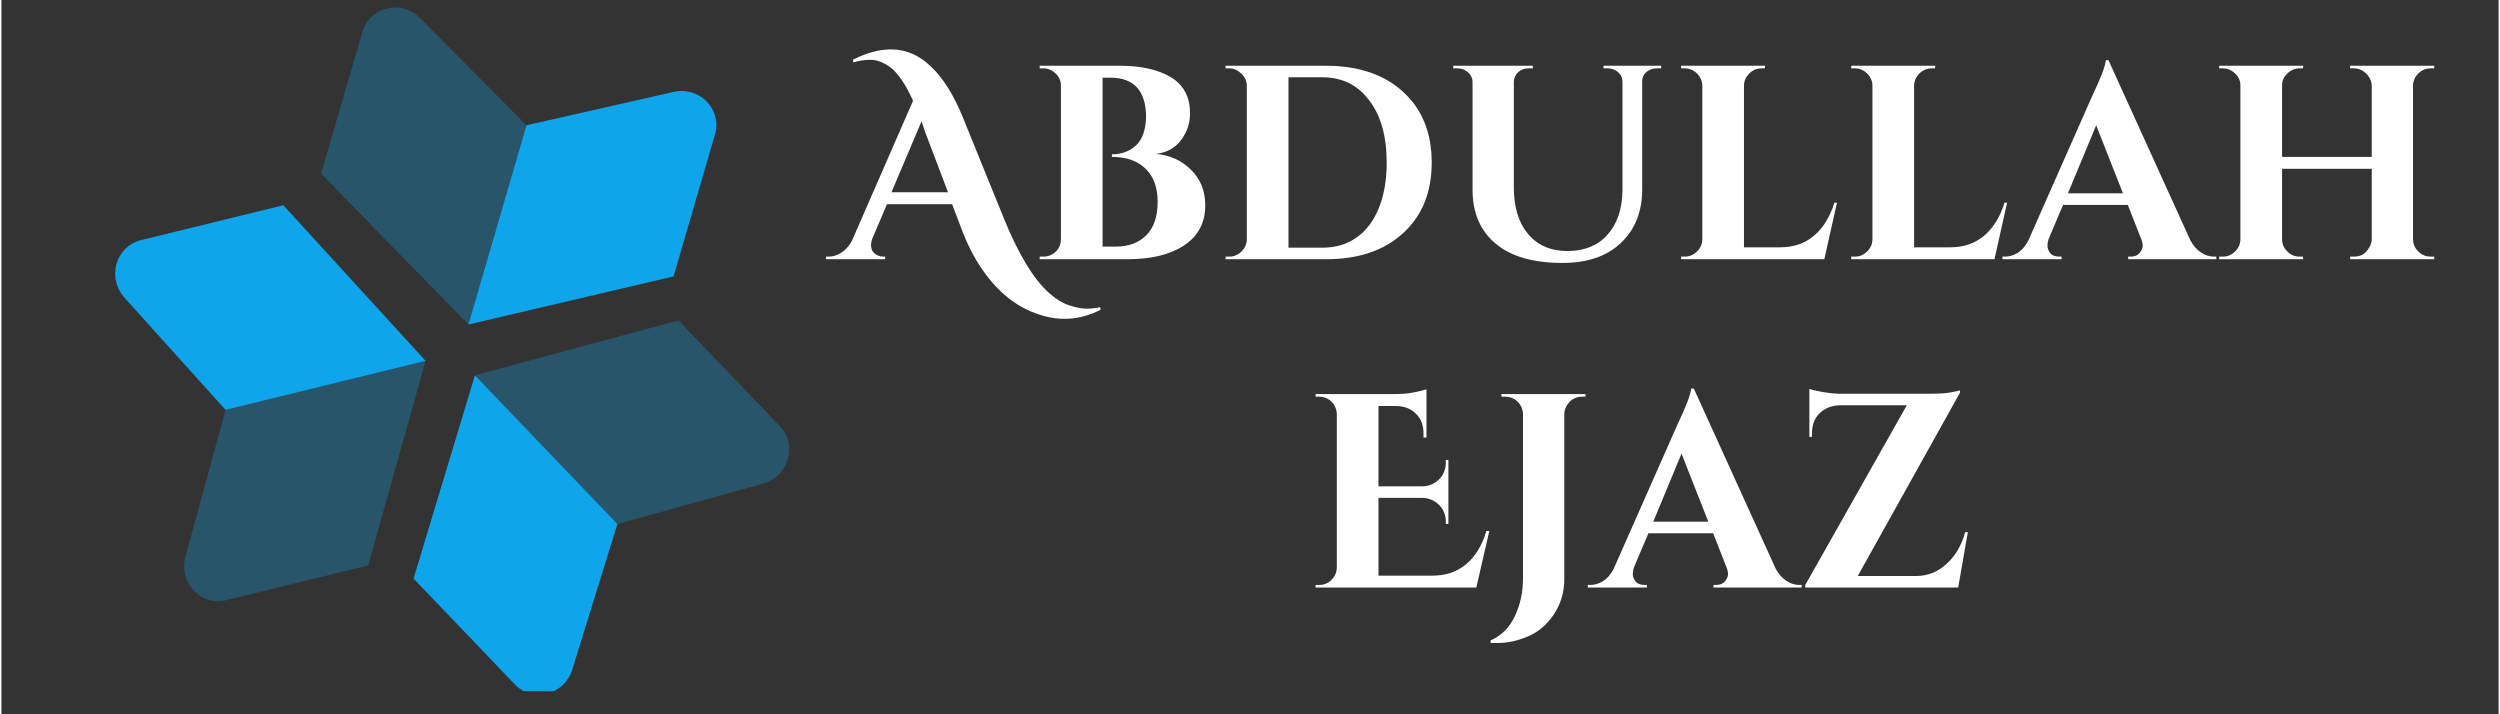 <svg xmlns="http://www.w3.org/2000/svg" xmlns:xlink="http://www.w3.org/1999/xlink" width="140" zoomAndPan="magnify" viewBox="0 0 104.88 30" height="40" preserveAspectRatio="xMidYMid meet" version="1.0"><rect x="0" y="0" width="104.88" height="30" fill="#333333" stroke="none"/><defs><g/><clipPath id="c66ac73836"><path d="M 19 3 L 31 3 L 31 14 L 19 14 Z M 19 3 " clip-rule="nonzero"/></clipPath><clipPath id="bcfbd785f3"><path d="M 7.738 -5.02 L 39.793 4.32 L 31.062 34.281 L -0.992 24.945 Z M 7.738 -5.02 " clip-rule="nonzero"/></clipPath><clipPath id="62916f43b4"><path d="M 7.738 -5.02 L 39.793 4.32 L 31.062 34.281 L -0.992 24.945 Z M 7.738 -5.02 " clip-rule="nonzero"/></clipPath><clipPath id="830ca87cb9"><path d="M 7.738 -5.02 L 111.566 25.23 L 102.836 55.195 L -0.992 24.945 Z M 7.738 -5.02 " clip-rule="nonzero"/></clipPath><clipPath id="7917031eb7"><path d="M 13 0 L 23 0 L 23 14 L 13 14 Z M 13 0 " clip-rule="nonzero"/></clipPath><clipPath id="460abe0fed"><path d="M 7.738 -5.02 L 39.793 4.32 L 31.062 34.281 L -0.992 24.945 Z M 7.738 -5.02 " clip-rule="nonzero"/></clipPath><clipPath id="eb51d18469"><path d="M 7.738 -5.02 L 39.793 4.32 L 31.062 34.281 L -0.992 24.945 Z M 7.738 -5.02 " clip-rule="nonzero"/></clipPath><clipPath id="1201414e99"><path d="M 7.738 -5.02 L 111.566 25.23 L 102.836 55.195 L -0.992 24.945 Z M 7.738 -5.02 " clip-rule="nonzero"/></clipPath><clipPath id="1fcc598f34"><path d="M 17 15 L 26 15 L 26 29.031 L 17 29.031 Z M 17 15 " clip-rule="nonzero"/></clipPath><clipPath id="ba66b85d11"><path d="M 7.738 -5.02 L 39.793 4.32 L 31.062 34.281 L -0.992 24.945 Z M 7.738 -5.02 " clip-rule="nonzero"/></clipPath><clipPath id="37324897b5"><path d="M 7.738 -5.02 L 39.793 4.32 L 31.062 34.281 L -0.992 24.945 Z M 7.738 -5.02 " clip-rule="nonzero"/></clipPath><clipPath id="3e64baba72"><path d="M 7.738 -5.02 L 111.566 25.23 L 102.836 55.195 L -0.992 24.945 Z M 7.738 -5.02 " clip-rule="nonzero"/></clipPath><clipPath id="db1568c562"><path d="M 19 13 L 34 13 L 34 23 L 19 23 Z M 19 13 " clip-rule="nonzero"/></clipPath><clipPath id="7b7ee91a9b"><path d="M 7.738 -5.02 L 39.793 4.32 L 31.062 34.281 L -0.992 24.945 Z M 7.738 -5.02 " clip-rule="nonzero"/></clipPath><clipPath id="bb1ad5c2f8"><path d="M 7.738 -5.02 L 39.793 4.32 L 31.062 34.281 L -0.992 24.945 Z M 7.738 -5.02 " clip-rule="nonzero"/></clipPath><clipPath id="3b421b75a3"><path d="M 7.738 -5.02 L 111.566 25.23 L 102.836 55.195 L -0.992 24.945 Z M 7.738 -5.02 " clip-rule="nonzero"/></clipPath><clipPath id="162efec416"><path d="M 7 15 L 18 15 L 18 26 L 7 26 Z M 7 15 " clip-rule="nonzero"/></clipPath><clipPath id="8fc99c1051"><path d="M 7.738 -5.02 L 39.793 4.32 L 31.062 34.281 L -0.992 24.945 Z M 7.738 -5.02 " clip-rule="nonzero"/></clipPath><clipPath id="2dccfab465"><path d="M 7.738 -5.02 L 39.793 4.32 L 31.062 34.281 L -0.992 24.945 Z M 7.738 -5.02 " clip-rule="nonzero"/></clipPath><clipPath id="ef6ee3eb6d"><path d="M 7.738 -5.02 L 111.566 25.23 L 102.836 55.195 L -0.992 24.945 Z M 7.738 -5.02 " clip-rule="nonzero"/></clipPath><clipPath id="b1ca1fba34"><path d="M 4 8 L 18 8 L 18 18 L 4 18 Z M 4 8 " clip-rule="nonzero"/></clipPath><clipPath id="a2bacbdb8d"><path d="M 7.738 -5.02 L 39.793 4.32 L 31.062 34.281 L -0.992 24.945 Z M 7.738 -5.02 " clip-rule="nonzero"/></clipPath><clipPath id="cdbed3789c"><path d="M 7.738 -5.02 L 39.793 4.32 L 31.062 34.281 L -0.992 24.945 Z M 7.738 -5.02 " clip-rule="nonzero"/></clipPath><clipPath id="838561b5a7"><path d="M 7.738 -5.02 L 111.566 25.23 L 102.836 55.195 L -0.992 24.945 Z M 7.738 -5.02 " clip-rule="nonzero"/></clipPath></defs><g clip-path="url(#c66ac73836)"><g clip-path="url(#bcfbd785f3)"><g clip-path="url(#62916f43b4)"><g clip-path="url(#830ca87cb9)"><path fill="#0ea5ea" d="M 29.988 5.586 L 28.23 11.609 L 19.613 13.629 L 22.051 5.262 L 28.234 3.859 C 28.473 3.801 28.727 3.809 28.965 3.875 C 29.207 3.941 29.426 4.07 29.602 4.242 C 29.777 4.418 29.906 4.633 29.973 4.867 C 30.039 5.102 30.047 5.352 29.988 5.586 Z M 29.988 5.586 " fill-opacity="1" fill-rule="nonzero"/></g></g></g></g><g clip-path="url(#7917031eb7)"><g clip-path="url(#460abe0fed)"><g clip-path="url(#eb51d18469)"><g clip-path="url(#1201414e99)"><path fill="#0ea5ea" d="M 15.18 1.273 L 13.426 7.297 L 19.613 13.629 L 22.051 5.262 L 17.59 0.758 C 17.414 0.582 17.199 0.449 16.961 0.379 C 16.723 0.305 16.469 0.293 16.227 0.348 C 15.984 0.398 15.762 0.512 15.578 0.672 C 15.395 0.836 15.258 1.043 15.18 1.273 Z M 15.18 1.273 " fill-opacity="0.3" fill-rule="nonzero"/></g></g></g></g><g clip-path="url(#1fcc598f34)"><g clip-path="url(#ba66b85d11)"><g clip-path="url(#37324897b5)"><g clip-path="url(#3e64baba72)"><path fill="#0ea5ea" d="M 21.613 28.797 L 17.309 24.301 L 19.887 15.762 L 25.871 22.008 L 23.98 28.109 C 23.91 28.348 23.777 28.566 23.602 28.746 C 23.422 28.922 23.203 29.051 22.965 29.121 C 22.727 29.188 22.48 29.195 22.242 29.137 C 22.004 29.082 21.789 28.965 21.613 28.797 Z M 21.613 28.797 " fill-opacity="1" fill-rule="nonzero"/></g></g></g></g><g clip-path="url(#db1568c562)"><g clip-path="url(#7b7ee91a9b)"><g clip-path="url(#bb1ad5c2f8)"><g clip-path="url(#3b421b75a3)"><path fill="#0ea5ea" d="M 32.746 17.953 L 28.441 13.457 L 19.887 15.762 L 25.871 22.008 L 31.984 20.316 C 32.223 20.25 32.441 20.129 32.625 19.953 C 32.805 19.781 32.941 19.566 33.02 19.328 C 33.094 19.09 33.109 18.84 33.062 18.598 C 33.016 18.359 32.906 18.137 32.746 17.953 Z M 32.746 17.953 " fill-opacity="0.3" fill-rule="nonzero"/></g></g></g></g><g clip-path="url(#162efec416)"><g clip-path="url(#8fc99c1051)"><g clip-path="url(#2dccfab465)"><g clip-path="url(#ef6ee3eb6d)"><path fill="#0ea5ea" d="M 9.359 25.227 L 15.406 23.746 L 17.816 15.156 L 9.414 17.215 L 7.73 23.375 C 7.664 23.617 7.656 23.871 7.711 24.117 C 7.766 24.359 7.883 24.586 8.047 24.773 C 8.211 24.957 8.418 25.098 8.645 25.176 C 8.875 25.258 9.121 25.273 9.359 25.227 Z M 9.359 25.227 " fill-opacity="0.3" fill-rule="nonzero"/></g></g></g></g><g clip-path="url(#b1ca1fba34)"><g clip-path="url(#a2bacbdb8d)"><g clip-path="url(#cdbed3789c)"><g clip-path="url(#838561b5a7)"><path fill="#0ea5ea" d="M 5.793 10.102 L 11.84 8.621 L 17.816 15.156 L 9.414 17.215 L 5.168 12.504 C 5 12.32 4.883 12.098 4.82 11.852 C 4.762 11.609 4.762 11.355 4.824 11.113 C 4.887 10.871 5.012 10.652 5.18 10.477 C 5.352 10.297 5.562 10.168 5.793 10.102 Z M 5.793 10.102 " fill-opacity="1" fill-rule="nonzero"/></g></g></g></g><g fill="#ffffff" fill-opacity="1"><g transform="translate(34.944, 10.887)"><g><path d="M 11.219 2.125 C 10.375 2.551 9.52 2.617 8.656 2.328 C 7.727 2.035 6.93 1.41 6.266 0.453 C 5.91 -0.055 5.609 -0.648 5.359 -1.328 L 4.984 -2.312 L 2.25 -2.312 L 1.625 -0.844 C 1.594 -0.75 1.578 -0.672 1.578 -0.609 C 1.578 -0.547 1.586 -0.477 1.609 -0.406 C 1.641 -0.332 1.695 -0.266 1.781 -0.203 C 1.875 -0.141 1.973 -0.109 2.078 -0.109 L 2.172 -0.109 L 2.172 0 L -0.312 0 L -0.312 -0.109 L -0.203 -0.109 C -0.023 -0.109 0.145 -0.16 0.312 -0.266 C 0.488 -0.367 0.641 -0.531 0.766 -0.75 L 3.344 -6.656 C 3.039 -7.332 2.723 -7.801 2.391 -8.062 C 2.098 -8.27 1.82 -8.375 1.562 -8.375 C 1.301 -8.375 1.062 -8.336 0.844 -8.266 L 0.812 -8.375 C 1.375 -8.664 1.91 -8.812 2.422 -8.812 C 3.055 -8.812 3.625 -8.562 4.125 -8.062 C 4.625 -7.582 5.062 -6.879 5.438 -5.953 L 7.125 -1.797 C 7.758 -0.223 8.41 0.852 9.078 1.438 C 9.348 1.676 9.625 1.844 9.906 1.938 C 10.195 2.031 10.438 2.078 10.625 2.078 C 10.82 2.078 11.016 2.055 11.203 2.016 Z M 2.438 -2.812 L 4.812 -2.812 L 4 -4.953 C 3.957 -5.066 3.898 -5.219 3.828 -5.406 C 3.766 -5.594 3.723 -5.723 3.703 -5.797 Z M 2.438 -2.812 "/></g></g></g><g fill="#ffffff" fill-opacity="1"><g transform="translate(43.123, 10.887)"><g><path d="M 4.172 0 L 0.484 0 L 0.484 -0.109 L 0.641 -0.109 C 0.836 -0.109 1.008 -0.176 1.156 -0.312 C 1.301 -0.457 1.375 -0.629 1.375 -0.828 L 1.375 -7.297 C 1.375 -7.492 1.301 -7.66 1.156 -7.797 C 1.008 -7.941 0.836 -8.016 0.641 -8.016 L 0.484 -8.016 L 0.484 -8.125 L 3.859 -8.125 C 4.754 -8.125 5.469 -7.961 6 -7.641 C 6.531 -7.316 6.797 -6.816 6.797 -6.141 C 6.797 -5.797 6.723 -5.5 6.578 -5.25 C 6.328 -4.77 5.926 -4.492 5.375 -4.422 C 5.969 -4.367 6.457 -4.145 6.844 -3.75 C 7.238 -3.363 7.438 -2.867 7.438 -2.266 C 7.438 -1.535 7.141 -0.973 6.547 -0.578 C 5.961 -0.191 5.172 0 4.172 0 Z M 4.953 -5.984 C 4.941 -7.078 4.441 -7.625 3.453 -7.625 L 3.125 -7.625 L 3.125 -0.531 L 3.656 -0.531 C 3.664 -0.531 3.676 -0.531 3.688 -0.531 C 4.219 -0.531 4.641 -0.688 4.953 -1 C 5.273 -1.312 5.438 -1.781 5.438 -2.406 C 5.438 -2.844 5.348 -3.207 5.172 -3.5 C 4.836 -4.031 4.285 -4.297 3.516 -4.297 L 3.516 -4.406 C 3.922 -4.406 4.258 -4.531 4.531 -4.781 C 4.801 -5.039 4.941 -5.441 4.953 -5.984 Z M 4.953 -5.984 "/></g></g></g><g fill="#ffffff" fill-opacity="1"><g transform="translate(50.931, 10.887)"><g><path d="M 4.703 -8.125 C 6.066 -8.125 7.145 -7.758 7.938 -7.031 C 8.738 -6.301 9.141 -5.312 9.141 -4.062 C 9.141 -2.812 8.738 -1.82 7.938 -1.094 C 7.145 -0.363 6.066 0 4.703 0 L 0.484 0 L 0.484 -0.109 L 0.641 -0.109 C 0.836 -0.109 1.008 -0.18 1.156 -0.328 C 1.301 -0.473 1.375 -0.645 1.375 -0.844 L 1.375 -7.344 C 1.352 -7.531 1.27 -7.688 1.125 -7.812 C 0.988 -7.945 0.828 -8.016 0.641 -8.016 L 0.484 -8.016 L 0.484 -8.125 Z M 4.547 -0.484 C 5.109 -0.484 5.594 -0.629 6 -0.922 C 6.406 -1.211 6.711 -1.625 6.922 -2.156 C 7.141 -2.695 7.25 -3.332 7.25 -4.062 C 7.25 -5.164 7.004 -6.035 6.516 -6.672 C 6.035 -7.316 5.379 -7.641 4.547 -7.641 L 3.125 -7.641 L 3.125 -0.484 Z M 4.547 -0.484 "/></g></g></g><g fill="#ffffff" fill-opacity="1"><g transform="translate(60.537, 10.887)"><g><path d="M 9.172 -8.016 L 8.969 -8.016 C 8.812 -8.016 8.672 -7.961 8.547 -7.859 C 8.43 -7.754 8.375 -7.625 8.375 -7.469 L 8.375 -2.938 C 8.375 -1.988 8.07 -1.234 7.469 -0.672 C 6.875 -0.117 6.062 0.156 5.031 0.156 C 3.801 0.156 2.863 -0.113 2.219 -0.656 C 1.57 -1.195 1.25 -1.953 1.25 -2.922 L 1.25 -7.438 C 1.25 -7.602 1.188 -7.738 1.062 -7.844 C 0.938 -7.957 0.789 -8.016 0.625 -8.016 L 0.438 -8.016 L 0.438 -8.125 L 3.781 -8.125 L 3.781 -8.016 L 3.594 -8.016 C 3.426 -8.016 3.285 -7.961 3.172 -7.859 C 3.055 -7.754 2.992 -7.617 2.984 -7.453 L 2.984 -3.016 C 2.984 -2.191 3.18 -1.539 3.578 -1.062 C 3.984 -0.582 4.535 -0.344 5.234 -0.344 C 5.941 -0.344 6.5 -0.566 6.906 -1.016 C 7.32 -1.473 7.535 -2.094 7.547 -2.875 L 7.547 -7.453 C 7.547 -7.617 7.484 -7.754 7.359 -7.859 C 7.242 -7.961 7.102 -8.016 6.938 -8.016 L 6.75 -8.016 L 6.75 -8.125 L 9.172 -8.125 Z M 9.172 -8.016 "/></g></g></g><g fill="#ffffff" fill-opacity="1"><g transform="translate(70.062, 10.887)"><g><path d="M 0.641 -0.109 C 0.836 -0.109 1.008 -0.18 1.156 -0.328 C 1.301 -0.473 1.375 -0.645 1.375 -0.844 L 1.375 -7.281 C 1.375 -7.477 1.301 -7.648 1.156 -7.797 C 1.008 -7.941 0.836 -8.016 0.641 -8.016 L 0.484 -8.016 L 0.484 -8.125 L 4.016 -8.125 L 4 -8.016 L 3.859 -8.016 C 3.66 -8.016 3.488 -7.941 3.344 -7.797 C 3.195 -7.648 3.125 -7.477 3.125 -7.281 L 3.125 -0.5 L 4.641 -0.5 C 5.203 -0.5 5.676 -0.66 6.062 -0.984 C 6.445 -1.305 6.734 -1.77 6.922 -2.375 L 7.031 -2.375 L 6.5 0 L 0.484 0 L 0.484 -0.109 Z M 0.641 -0.109 "/></g></g></g><g fill="#ffffff" fill-opacity="1"><g transform="translate(77.208, 10.887)"><g><path d="M 0.641 -0.109 C 0.836 -0.109 1.008 -0.18 1.156 -0.328 C 1.301 -0.473 1.375 -0.645 1.375 -0.844 L 1.375 -7.281 C 1.375 -7.477 1.301 -7.648 1.156 -7.797 C 1.008 -7.941 0.836 -8.016 0.641 -8.016 L 0.484 -8.016 L 0.484 -8.125 L 4.016 -8.125 L 4 -8.016 L 3.859 -8.016 C 3.66 -8.016 3.488 -7.941 3.344 -7.797 C 3.195 -7.648 3.125 -7.477 3.125 -7.281 L 3.125 -0.5 L 4.641 -0.5 C 5.203 -0.5 5.676 -0.66 6.062 -0.984 C 6.445 -1.305 6.734 -1.77 6.922 -2.375 L 7.031 -2.375 L 6.5 0 L 0.484 0 L 0.484 -0.109 Z M 0.641 -0.109 "/></g></g></g><g fill="#ffffff" fill-opacity="1"><g transform="translate(84.355, 10.887)"><g><path d="M 8.578 -0.109 L 8.672 -0.109 L 8.672 0 L 4.969 0 L 4.969 -0.109 L 5.078 -0.109 C 5.242 -0.109 5.367 -0.16 5.453 -0.266 C 5.535 -0.367 5.578 -0.469 5.578 -0.562 C 5.578 -0.656 5.555 -0.75 5.516 -0.844 L 4.953 -2.281 L 2.234 -2.281 L 1.625 -0.844 C 1.594 -0.75 1.578 -0.656 1.578 -0.562 C 1.578 -0.469 1.613 -0.367 1.688 -0.266 C 1.77 -0.16 1.898 -0.109 2.078 -0.109 L 2.172 -0.109 L 2.172 0 L -0.312 0 L -0.312 -0.109 L -0.203 -0.109 C -0.023 -0.109 0.148 -0.16 0.328 -0.266 C 0.504 -0.379 0.648 -0.547 0.766 -0.766 L 3.453 -6.844 C 3.816 -7.602 4.008 -8.109 4.031 -8.359 L 4.141 -8.359 L 7.578 -0.797 C 7.703 -0.566 7.852 -0.395 8.031 -0.281 C 8.207 -0.164 8.391 -0.109 8.578 -0.109 Z M 2.438 -2.766 L 4.75 -2.766 L 3.625 -5.625 Z M 2.438 -2.766 "/></g></g></g><g fill="#ffffff" fill-opacity="1"><g transform="translate(92.662, 10.887)"><g><path d="M 6.141 -0.109 C 6.336 -0.109 6.492 -0.16 6.609 -0.266 C 6.785 -0.441 6.879 -0.629 6.891 -0.828 L 6.891 -3.797 L 3.125 -3.797 L 3.125 -0.844 C 3.125 -0.645 3.195 -0.473 3.344 -0.328 C 3.488 -0.18 3.66 -0.109 3.859 -0.109 L 4 -0.109 L 4.016 0 L 0.484 0 L 0.484 -0.109 L 0.641 -0.109 C 0.836 -0.109 1.008 -0.18 1.156 -0.328 C 1.301 -0.473 1.375 -0.645 1.375 -0.844 L 1.375 -7.297 C 1.375 -7.492 1.301 -7.66 1.156 -7.797 C 1.008 -7.941 0.836 -8.016 0.641 -8.016 L 0.484 -8.016 L 0.484 -8.125 L 4.016 -8.125 L 4 -8.016 L 3.859 -8.016 C 3.66 -8.016 3.488 -7.941 3.344 -7.797 C 3.195 -7.66 3.125 -7.492 3.125 -7.297 L 3.125 -4.297 L 6.891 -4.297 L 6.891 -7.297 C 6.879 -7.492 6.801 -7.66 6.656 -7.797 C 6.508 -7.941 6.336 -8.016 6.141 -8.016 L 5.984 -8.016 L 5.984 -8.125 L 9.516 -8.125 L 9.516 -8.016 L 9.375 -8.016 C 9.164 -8.016 8.988 -7.941 8.844 -7.797 C 8.695 -7.648 8.625 -7.477 8.625 -7.281 L 8.625 -0.844 C 8.625 -0.645 8.695 -0.473 8.844 -0.328 C 8.988 -0.18 9.164 -0.109 9.375 -0.109 L 9.516 -0.109 L 9.516 0 L 5.984 0 L 5.984 -0.109 Z M 6.141 -0.109 "/></g></g></g><g fill="#ffffff" fill-opacity="1"><g transform="translate(54.711, 24.677)"><g><path d="M 0.641 -0.109 C 0.836 -0.109 1.008 -0.18 1.156 -0.328 C 1.301 -0.473 1.375 -0.645 1.375 -0.844 L 1.375 -7.312 C 1.352 -7.582 1.227 -7.785 1 -7.922 C 0.883 -7.984 0.766 -8.016 0.641 -8.016 L 0.484 -8.016 L 0.484 -8.125 L 3.75 -8.125 C 4.094 -8.125 4.391 -8.148 4.641 -8.203 C 4.898 -8.254 5.066 -8.297 5.141 -8.328 L 5.141 -6.297 L 5.016 -6.297 L 5.016 -6.438 C 5.023 -6.789 4.926 -7.07 4.719 -7.281 C 4.508 -7.5 4.234 -7.613 3.891 -7.625 L 3.125 -7.625 L 3.125 -4.25 L 4.969 -4.25 C 5.25 -4.258 5.484 -4.359 5.672 -4.547 C 5.859 -4.734 5.953 -4.969 5.953 -5.25 L 5.953 -5.359 L 6.062 -5.359 L 6.062 -2.672 L 5.953 -2.672 L 5.953 -2.766 C 5.953 -3.047 5.859 -3.281 5.672 -3.469 C 5.484 -3.656 5.254 -3.754 4.984 -3.766 L 3.125 -3.766 L 3.125 -0.5 L 5.391 -0.5 C 5.953 -0.5 6.426 -0.66 6.812 -0.984 C 7.195 -1.305 7.477 -1.77 7.656 -2.375 L 7.781 -2.375 L 7.234 0 L 0.484 0 L 0.484 -0.109 Z M 0.641 -0.109 "/></g></g></g><g fill="#ffffff" fill-opacity="1"><g transform="translate(62.484, 24.677)"><g><path d="M 3.906 -8.016 C 3.695 -8.016 3.52 -7.941 3.375 -7.797 C 3.238 -7.648 3.164 -7.477 3.156 -7.281 L 3.156 -0.344 C 3.156 0.195 3.008 0.688 2.719 1.125 C 2.426 1.562 2.066 1.867 1.641 2.047 C 1.211 2.234 0.785 2.328 0.359 2.328 C 0.254 2.328 0.156 2.328 0.062 2.328 L 0.062 2.219 C 0.52 2.02 0.859 1.68 1.078 1.203 C 1.305 0.734 1.422 0.203 1.422 -0.391 L 1.422 -7.281 C 1.41 -7.562 1.285 -7.773 1.047 -7.922 C 0.93 -7.984 0.805 -8.016 0.672 -8.016 L 0.516 -8.016 L 0.516 -8.125 L 4.047 -8.125 L 4.047 -8.016 Z M 3.906 -8.016 "/></g></g></g><g fill="#ffffff" fill-opacity="1"><g transform="translate(66.939, 24.677)"><g><path d="M 8.578 -0.109 L 8.672 -0.109 L 8.672 0 L 4.969 0 L 4.969 -0.109 L 5.078 -0.109 C 5.242 -0.109 5.367 -0.16 5.453 -0.266 C 5.535 -0.367 5.578 -0.469 5.578 -0.562 C 5.578 -0.656 5.555 -0.75 5.516 -0.844 L 4.953 -2.281 L 2.234 -2.281 L 1.625 -0.844 C 1.594 -0.75 1.578 -0.656 1.578 -0.562 C 1.578 -0.469 1.613 -0.367 1.688 -0.266 C 1.77 -0.16 1.898 -0.109 2.078 -0.109 L 2.172 -0.109 L 2.172 0 L -0.312 0 L -0.312 -0.109 L -0.203 -0.109 C -0.023 -0.109 0.148 -0.16 0.328 -0.266 C 0.504 -0.379 0.648 -0.547 0.766 -0.766 L 3.453 -6.844 C 3.816 -7.602 4.008 -8.109 4.031 -8.359 L 4.141 -8.359 L 7.578 -0.797 C 7.703 -0.566 7.852 -0.395 8.031 -0.281 C 8.207 -0.164 8.391 -0.109 8.578 -0.109 Z M 2.438 -2.766 L 4.75 -2.766 L 3.625 -5.625 Z M 2.438 -2.766 "/></g></g></g><g fill="#ffffff" fill-opacity="1"><g transform="translate(75.246, 24.677)"><g><path d="M 0.688 -8.344 C 0.801 -8.301 1.004 -8.254 1.297 -8.203 C 1.586 -8.16 1.789 -8.141 1.906 -8.141 C 2.031 -8.141 2.094 -8.141 2.094 -8.141 L 5.797 -8.141 C 6.172 -8.141 6.457 -8.16 6.656 -8.203 C 6.863 -8.242 6.984 -8.27 7.016 -8.281 L 7.016 -8.188 L 2.719 -0.484 L 5.156 -0.484 C 5.645 -0.484 6.07 -0.648 6.438 -0.984 C 6.812 -1.316 7.078 -1.766 7.234 -2.328 L 7.344 -2.328 L 6.938 0 L 0.516 0 L 0.516 -0.109 L 4.781 -7.656 L 1.969 -7.656 C 1.613 -7.645 1.328 -7.531 1.109 -7.312 C 0.898 -7.102 0.797 -6.82 0.797 -6.469 L 0.797 -6.328 L 0.688 -6.328 Z M 0.688 -8.344 "/></g></g></g></svg>